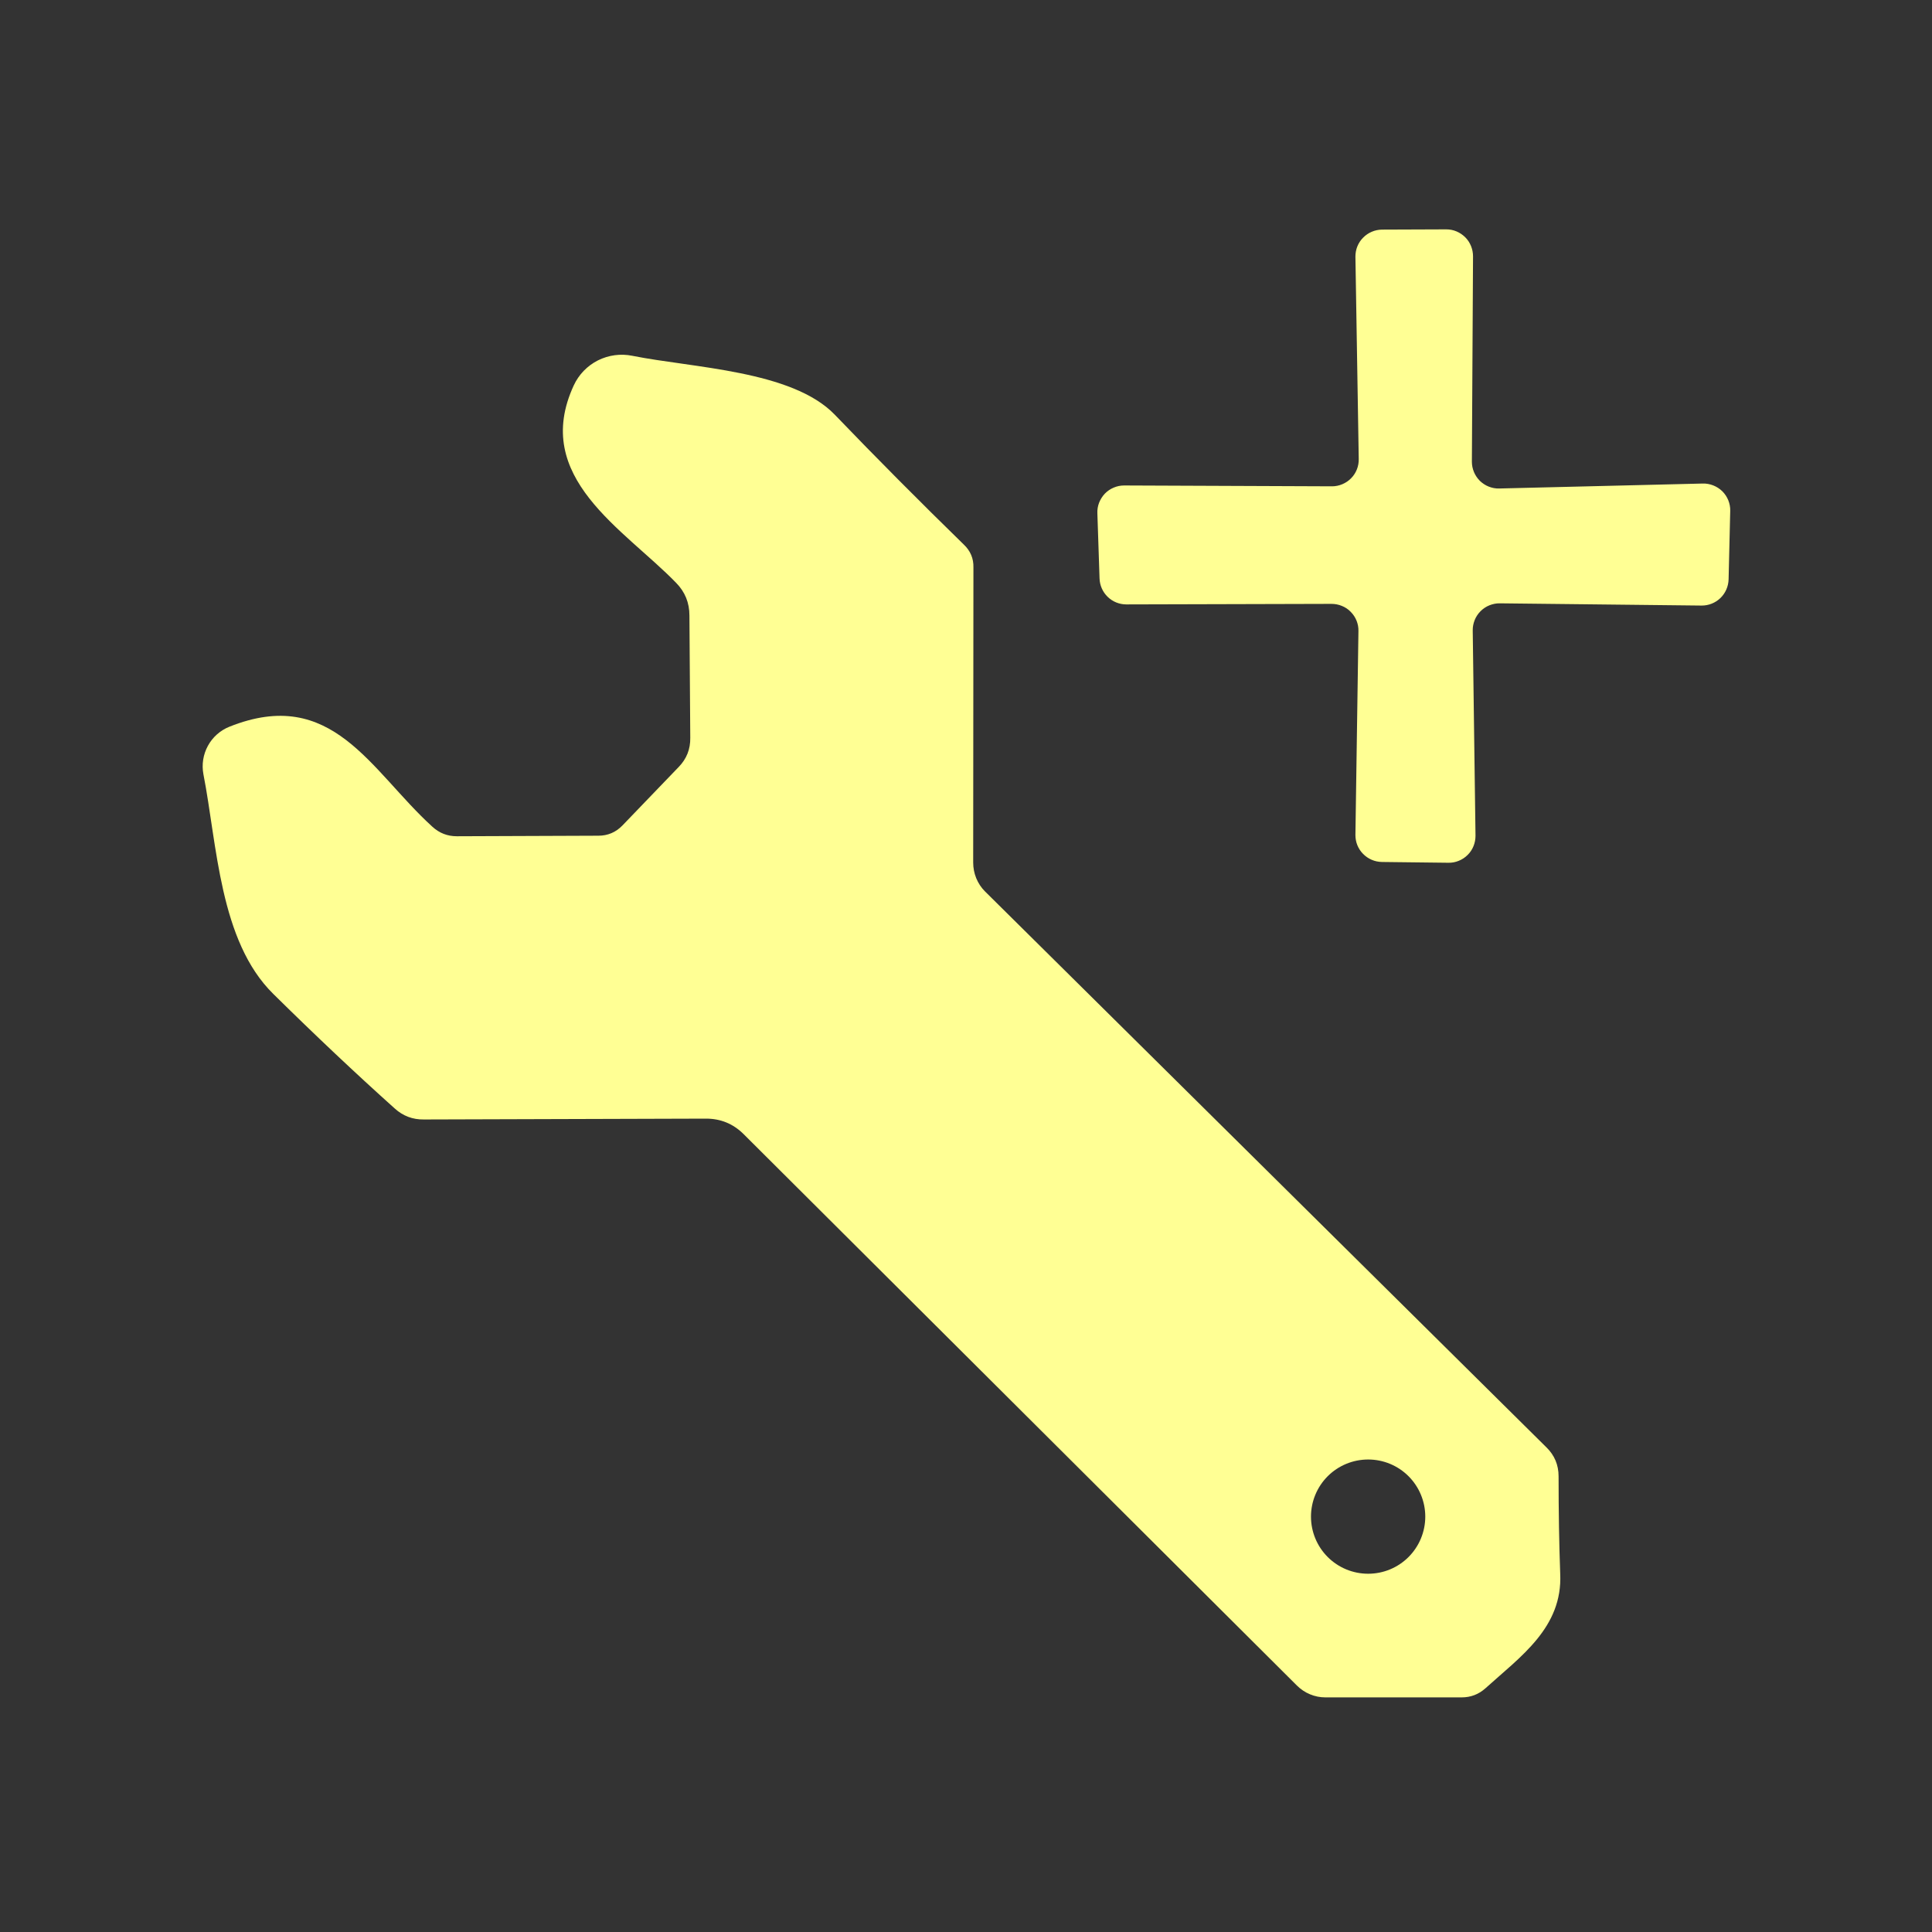 <svg width="32" height="32" viewBox="0 0 32 32" fill="none" xmlns="http://www.w3.org/2000/svg">
<rect x="0" y="0" width="32" height="32" fill="#333333" stroke="none"/>
<path d="M22.052 10.002L18.656 10.011C18.541 10.011 18.43 9.967 18.347 9.886C18.264 9.806 18.216 9.697 18.212 9.582L18.176 8.503C18.173 8.443 18.183 8.383 18.204 8.328C18.226 8.272 18.258 8.221 18.299 8.177C18.341 8.134 18.39 8.1 18.445 8.077C18.5 8.053 18.559 8.041 18.619 8.041L22.062 8.055C22.121 8.055 22.179 8.043 22.233 8.02C22.288 7.997 22.337 7.964 22.378 7.922C22.42 7.88 22.452 7.83 22.474 7.775C22.496 7.72 22.506 7.661 22.505 7.602L22.45 4.251C22.45 4.193 22.46 4.135 22.482 4.081C22.504 4.027 22.536 3.978 22.577 3.937C22.618 3.895 22.666 3.862 22.72 3.839C22.773 3.816 22.831 3.804 22.889 3.803L23.954 3.799C24.013 3.799 24.071 3.81 24.125 3.833C24.179 3.856 24.228 3.889 24.269 3.93C24.311 3.972 24.343 4.021 24.365 4.076C24.387 4.13 24.398 4.188 24.398 4.247L24.379 7.648C24.379 7.707 24.391 7.765 24.414 7.82C24.437 7.874 24.47 7.923 24.512 7.965C24.555 8.006 24.605 8.039 24.659 8.06C24.714 8.082 24.773 8.093 24.832 8.091L28.201 8.009C28.261 8.007 28.321 8.018 28.377 8.04C28.433 8.062 28.484 8.095 28.527 8.137C28.57 8.18 28.603 8.23 28.626 8.286C28.648 8.342 28.66 8.402 28.658 8.462L28.631 9.595C28.628 9.712 28.58 9.823 28.496 9.905C28.412 9.986 28.3 10.031 28.183 10.03L24.841 9.993C24.782 9.992 24.724 10.004 24.669 10.026C24.614 10.048 24.565 10.081 24.523 10.123C24.481 10.165 24.448 10.214 24.426 10.269C24.404 10.324 24.392 10.382 24.393 10.441L24.439 13.842C24.439 13.901 24.428 13.96 24.406 14.014C24.384 14.069 24.351 14.119 24.309 14.16C24.267 14.202 24.218 14.235 24.163 14.257C24.108 14.28 24.05 14.291 23.991 14.29L22.889 14.277C22.831 14.276 22.773 14.264 22.72 14.241C22.666 14.218 22.618 14.185 22.577 14.143C22.536 14.102 22.504 14.053 22.482 13.999C22.46 13.945 22.45 13.887 22.45 13.829L22.5 10.455C22.502 10.395 22.491 10.336 22.469 10.281C22.447 10.226 22.414 10.176 22.372 10.134C22.331 10.091 22.281 10.058 22.226 10.036C22.171 10.013 22.112 10.002 22.052 10.002Z" fill="#FFFF94"/>
<path d="M11.694 18.528L7.022 18.542C6.836 18.545 6.674 18.484 6.537 18.359C5.891 17.78 5.221 17.148 4.526 16.462C3.634 15.584 3.598 13.993 3.369 12.823C3.339 12.663 3.365 12.497 3.443 12.354C3.521 12.21 3.647 12.098 3.799 12.037C5.504 11.355 6.135 12.759 7.159 13.691C7.275 13.798 7.41 13.851 7.566 13.851L9.911 13.842C10.066 13.842 10.199 13.786 10.309 13.673L11.241 12.704C11.372 12.57 11.436 12.408 11.433 12.22L11.419 10.194C11.419 9.984 11.346 9.804 11.2 9.655C10.336 8.763 8.796 7.909 9.504 6.382C9.587 6.203 9.728 6.058 9.904 5.969C10.08 5.881 10.28 5.854 10.473 5.893C11.474 6.094 13.116 6.135 13.824 6.866C14.522 7.592 15.235 8.309 15.963 9.019C16.073 9.123 16.127 9.25 16.123 9.399L16.119 14.286C16.119 14.376 16.136 14.464 16.17 14.547C16.204 14.629 16.253 14.704 16.316 14.766L25.614 23.973C25.748 24.104 25.815 24.264 25.815 24.453C25.815 25.038 25.824 25.576 25.842 26.066C25.884 26.958 25.184 27.438 24.604 27.963C24.491 28.064 24.36 28.114 24.21 28.114H21.952C21.865 28.114 21.779 28.097 21.698 28.063C21.617 28.03 21.544 27.98 21.481 27.918L12.311 18.779C12.14 18.612 11.935 18.528 11.694 18.528ZM23.607 25.12C23.607 24.869 23.507 24.628 23.33 24.451C23.152 24.273 22.912 24.174 22.661 24.174C22.41 24.174 22.169 24.273 21.991 24.451C21.814 24.628 21.714 24.869 21.714 25.12C21.714 25.371 21.814 25.612 21.991 25.789C22.169 25.967 22.41 26.066 22.661 26.066C22.912 26.066 23.152 25.967 23.33 25.789C23.507 25.612 23.607 25.371 23.607 25.12Z" fill="#FFFF94"/>
</svg>
